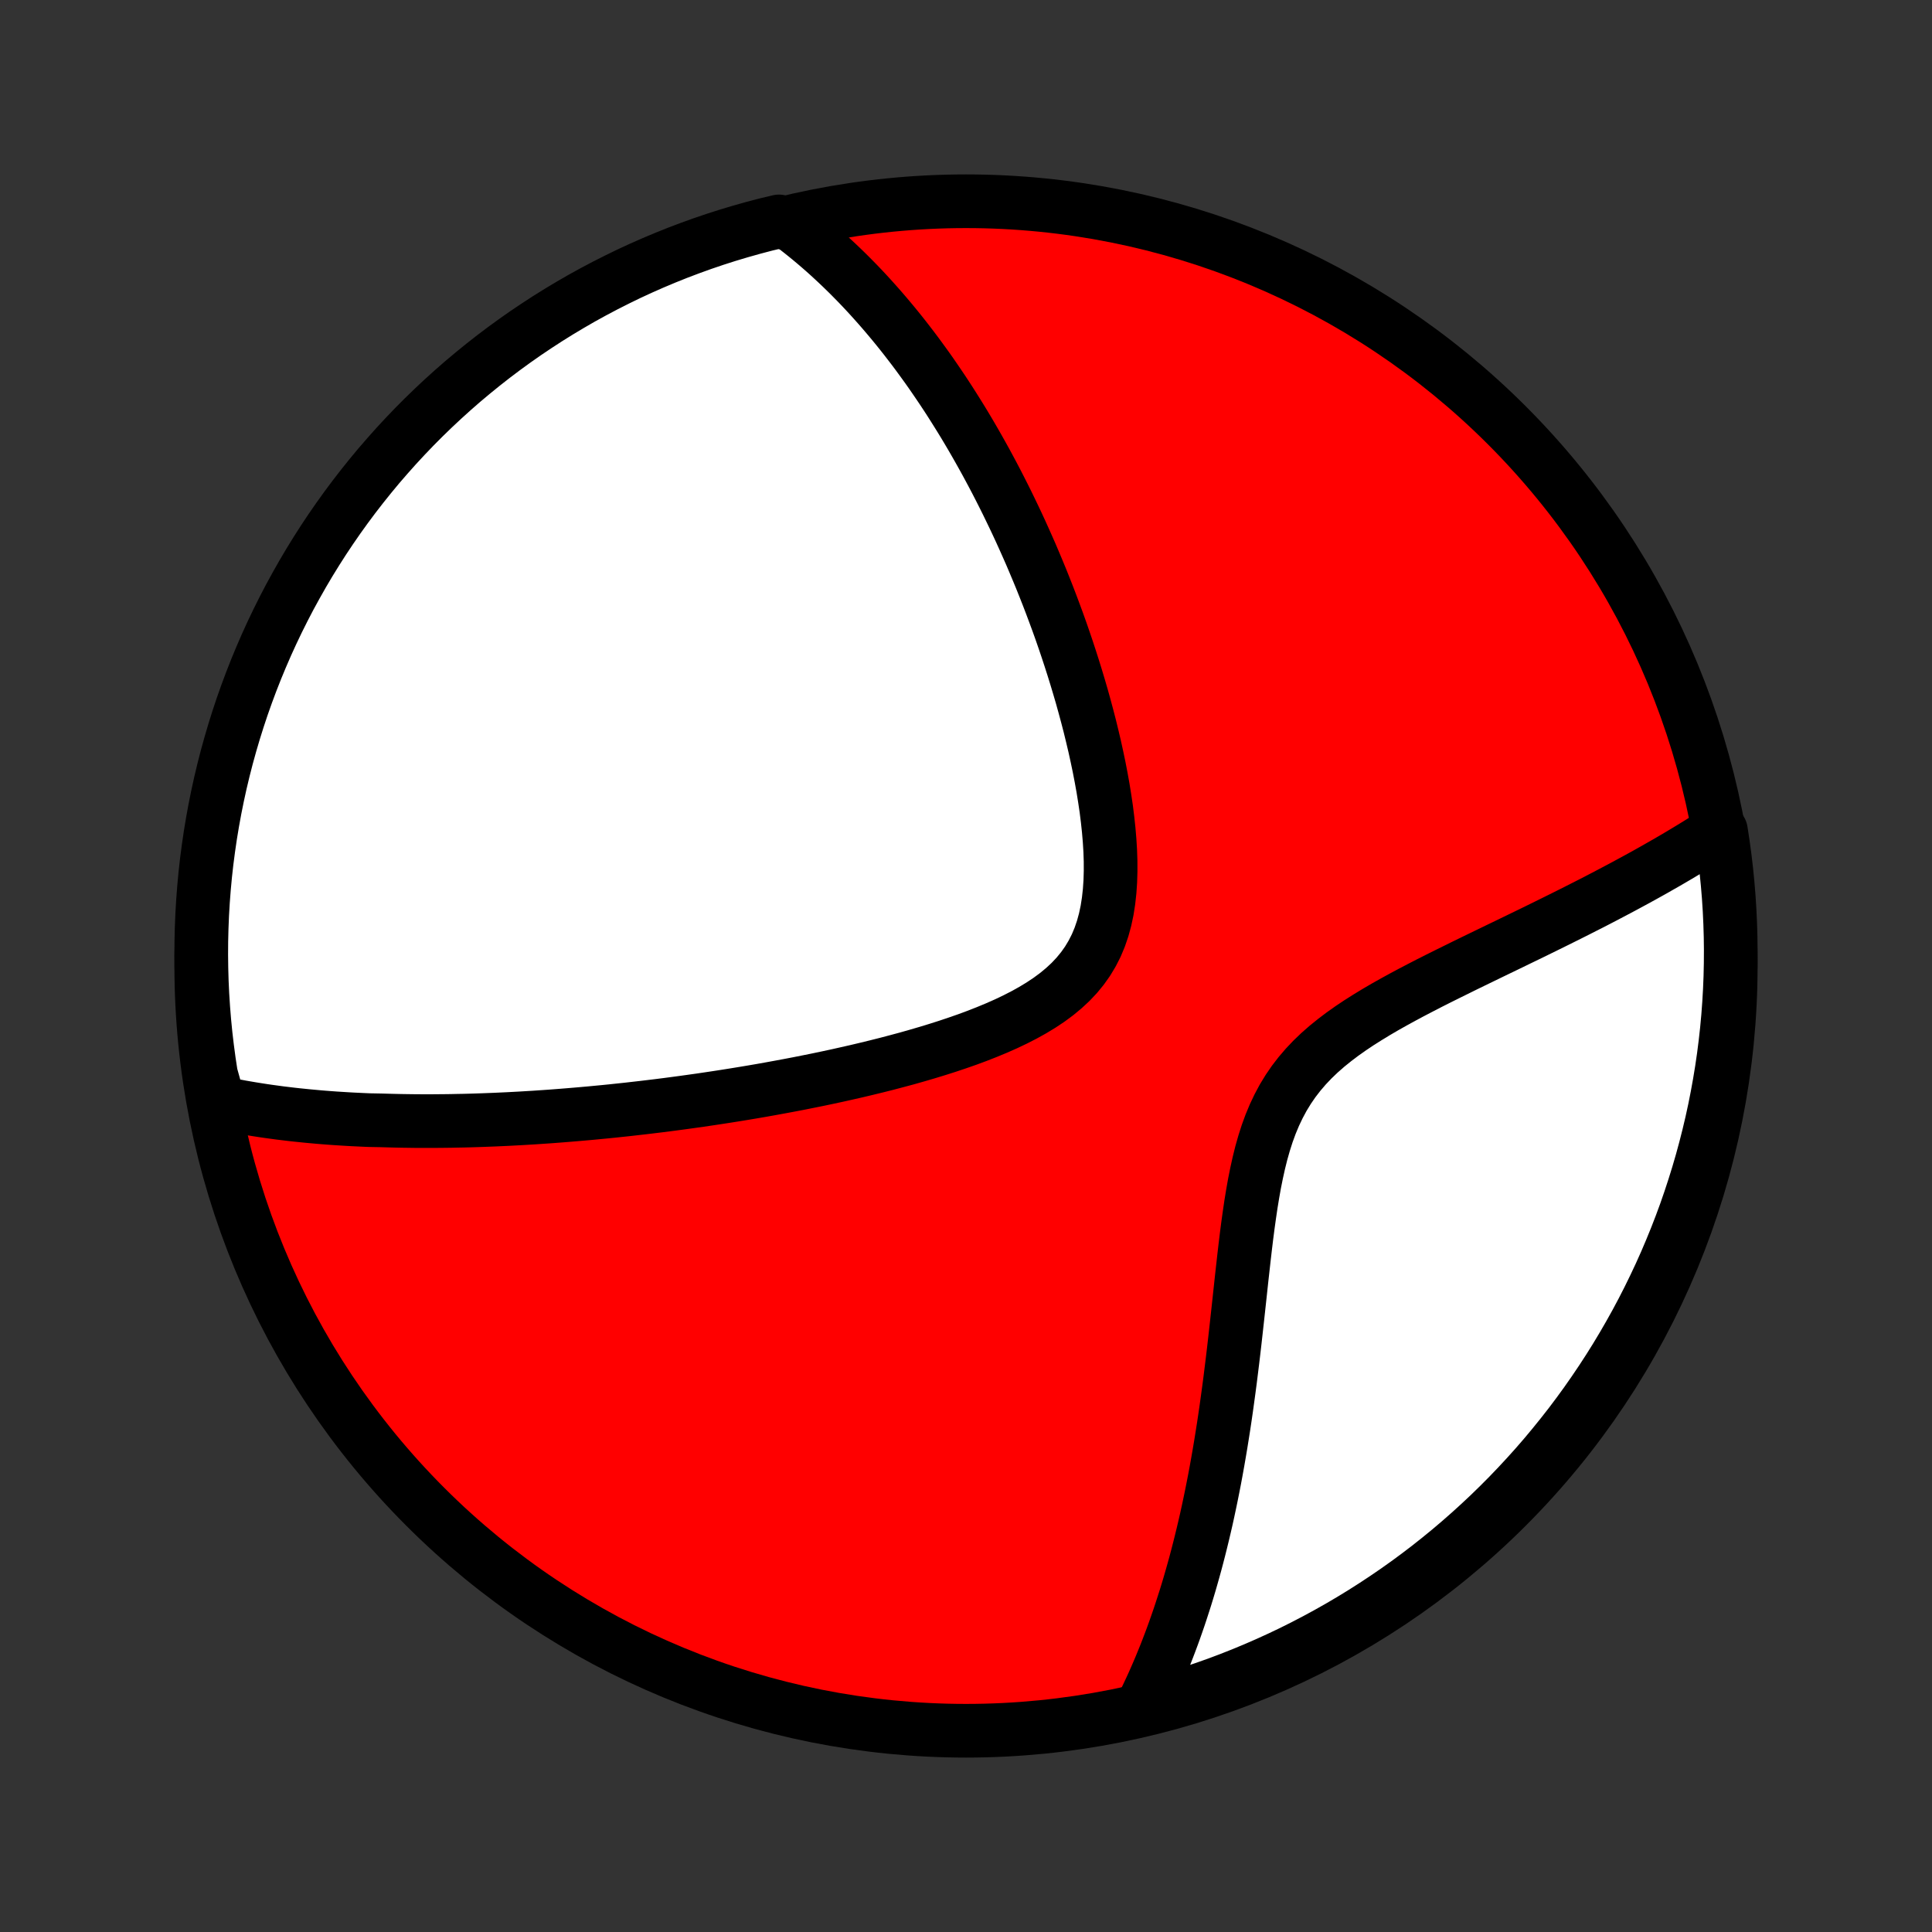 <?xml version="1.0" encoding="utf-8" standalone="no"?>
<!DOCTYPE svg PUBLIC "-//W3C//DTD SVG 1.1//EN"
  "http://www.w3.org/Graphics/SVG/1.1/DTD/svg11.dtd">
<!-- Created with matplotlib (http://matplotlib.org/) -->
<svg height="72pt" version="1.1" viewBox="0 0 72 72" width="72pt" xmlns="http://www.w3.org/2000/svg" xmlns:xlink="http://www.w3.org/1999/xlink">
 <rect x="0" y="0" width="72" height="72" fill="#333333" stroke="none"/>
 <defs>
  <style type="text/css">
*{stroke-linecap:butt;stroke-linejoin:round;}
  </style>
 </defs>
 <g id="figure_1">
  <g id="patch_1">
   <path d="
M0 72
L72 72
L72 0
L0 0
z
" style="fill:none;"/>
  </g>
  <g id="axes_1">
   <g id="PatchCollection_1">
    <defs>
     <path d="
M36 -7.5
C43.558 -7.5 50.808 -10.503 56.153 -15.848
C61.497 -21.192 64.5 -28.442 64.5 -36
C64.5 -43.558 61.497 -50.808 56.153 -56.153
C50.808 -61.497 43.558 -64.5 36 -64.5
C28.442 -64.5 21.192 -61.497 15.848 -56.153
C10.503 -50.808 7.5 -43.558 7.5 -36
C7.5 -28.442 10.503 -21.192 15.848 -15.848
C21.192 -10.503 28.442 -7.5 36 -7.5
z
" id="C0_0_a811fe30f3"/>
     <path d="
M8.154 -30.911
L8.362 -30.867
L8.569 -30.825
L8.776 -30.785
L8.983 -30.746
L9.19 -30.71
L9.396 -30.675
L9.603 -30.642
L9.809 -30.61
L10.016 -30.58
L10.222 -30.552
L10.429 -30.524
L10.635 -30.499
L10.842 -30.474
L11.048 -30.451
L11.255 -30.43
L11.462 -30.409
L11.669 -30.39
L11.877 -30.371
L12.085 -30.354
L12.293 -30.338
L12.501 -30.323
L12.71 -30.31
L12.919 -30.297
L13.129 -30.285
L13.34 -30.275
L13.551 -30.265
L13.762 -30.256
L14.188 -30.248
L14.402 -30.242
L14.616 -30.236
L14.832 -30.231
L15.048 -30.227
L15.266 -30.224
L15.484 -30.221
L15.704 -30.22
L15.925 -30.22
L16.147 -30.22
L16.37 -30.222
L16.594 -30.224
L16.82 -30.227
L17.048 -30.232
L17.276 -30.236
L17.507 -30.242
L17.739 -30.249
L17.973 -30.257
L18.208 -30.266
L18.445 -30.275
L18.684 -30.286
L18.925 -30.297
L19.168 -30.31
L19.413 -30.323
L19.66 -30.338
L19.91 -30.353
L20.161 -30.37
L20.415 -30.387
L20.672 -30.406
L20.93 -30.426
L21.192 -30.447
L21.456 -30.469
L21.722 -30.492
L21.991 -30.516
L22.263 -30.542
L22.538 -30.568
L22.816 -30.596
L23.097 -30.626
L23.381 -30.656
L23.668 -30.689
L23.958 -30.722
L24.251 -30.757
L24.548 -30.793
L24.848 -30.831
L25.151 -30.871
L25.457 -30.912
L25.767 -30.955
L26.081 -30.999
L26.398 -31.046
L26.718 -31.094
L27.043 -31.144
L27.37 -31.196
L27.701 -31.25
L28.036 -31.306
L28.374 -31.364
L28.715 -31.425
L29.06 -31.488
L29.409 -31.553
L29.76 -31.62
L30.115 -31.691
L30.473 -31.763
L30.834 -31.839
L31.197 -31.917
L31.563 -31.999
L31.932 -32.083
L32.302 -32.171
L32.675 -32.262
L33.049 -32.356
L33.424 -32.455
L33.801 -32.556
L34.177 -32.663
L34.554 -32.773
L34.93 -32.888
L35.304 -33.007
L35.677 -33.132
L36.047 -33.261
L36.414 -33.397
L36.776 -33.539
L37.133 -33.687
L37.484 -33.842
L37.827 -34.005
L38.161 -34.176
L38.484 -34.355
L38.796 -34.544
L39.095 -34.743
L39.379 -34.953
L39.646 -35.174
L39.897 -35.407
L40.128 -35.652
L40.34 -35.911
L40.532 -36.182
L40.703 -36.467
L40.854 -36.764
L40.984 -37.075
L41.094 -37.397
L41.185 -37.73
L41.258 -38.074
L41.313 -38.427
L41.353 -38.789
L41.378 -39.157
L41.389 -39.532
L41.388 -39.912
L41.375 -40.296
L41.351 -40.683
L41.318 -41.072
L41.276 -41.462
L41.227 -41.854
L41.169 -42.245
L41.106 -42.636
L41.036 -43.025
L40.961 -43.413
L40.88 -43.799
L40.796 -44.182
L40.706 -44.563
L40.614 -44.94
L40.517 -45.314
L40.417 -45.685
L40.315 -46.052
L40.209 -46.415
L40.101 -46.774
L39.991 -47.128
L39.879 -47.478
L39.765 -47.824
L39.649 -48.166
L39.532 -48.503
L39.413 -48.835
L39.292 -49.163
L39.171 -49.486
L39.049 -49.804
L38.925 -50.118
L38.801 -50.428
L38.675 -50.733
L38.549 -51.033
L38.423 -51.33
L38.295 -51.621
L38.167 -51.908
L38.039 -52.191
L37.91 -52.47
L37.78 -52.745
L37.65 -53.015
L37.52 -53.282
L37.389 -53.544
L37.258 -53.803
L37.127 -54.058
L36.995 -54.309
L36.863 -54.556
L36.731 -54.8
L36.598 -55.04
L36.465 -55.277
L36.332 -55.51
L36.199 -55.74
L36.065 -55.967
L35.931 -56.191
L35.796 -56.412
L35.661 -56.629
L35.526 -56.844
L35.391 -57.056
L35.255 -57.265
L35.119 -57.471
L34.982 -57.674
L34.845 -57.875
L34.708 -58.074
L34.57 -58.27
L34.431 -58.463
L34.292 -58.654
L34.153 -58.843
L34.013 -59.029
L33.872 -59.213
L33.731 -59.395
L33.589 -59.575
L33.446 -59.753
L33.303 -59.928
L33.158 -60.102
L33.013 -60.274
L32.867 -60.444
L32.72 -60.612
L32.572 -60.778
L32.424 -60.942
L32.274 -61.105
L32.123 -61.266
L31.971 -61.425
L31.817 -61.582
L31.663 -61.738
L31.507 -61.892
L31.35 -62.044
L31.191 -62.195
L31.031 -62.344
L30.87 -62.492
L30.707 -62.638
L30.542 -62.782
L30.375 -62.925
L30.207 -63.066
L30.036 -63.206
L29.864 -63.344
L29.69 -63.48
L29.513 -63.615
L29.029 -63.748
L28.548 -63.634
L28.069 -63.508
L27.593 -63.374
L27.119 -63.232
L26.647 -63.081
L26.179 -62.922
L25.713 -62.754
L25.251 -62.579
L24.792 -62.395
L24.337 -62.204
L23.884 -62.004
L23.436 -61.797
L22.992 -61.581
L22.551 -61.358
L22.114 -61.127
L21.682 -60.889
L21.254 -60.642
L20.831 -60.389
L20.412 -60.128
L19.998 -59.859
L19.589 -59.584
L19.185 -59.301
L18.786 -59.011
L18.392 -58.714
L18.004 -58.41
L17.621 -58.099
L17.243 -57.782
L16.872 -57.458
L16.506 -57.127
L16.146 -56.79
L15.792 -56.447
L15.444 -56.097
L15.103 -55.741
L14.768 -55.38
L14.44 -55.012
L14.117 -54.639
L13.802 -54.259
L13.494 -53.875
L13.192 -53.485
L12.897 -53.089
L12.609 -52.688
L12.329 -52.283
L12.055 -51.872
L11.789 -51.456
L11.53 -51.036
L11.279 -50.611
L11.036 -50.182
L10.799 -49.749
L10.571 -49.311
L10.35 -48.869
L10.137 -48.423
L9.932 -47.974
L9.735 -47.52
L9.546 -47.064
L9.365 -46.604
L9.192 -46.14
L9.027 -45.674
L8.871 -45.205
L8.723 -44.733
L8.583 -44.258
L8.451 -43.78
L8.328 -43.301
L8.213 -42.819
L8.107 -42.335
L8.009 -41.849
L7.92 -41.361
L7.839 -40.872
L7.767 -40.381
L7.703 -39.889
L7.648 -39.396
L7.602 -38.901
L7.564 -38.406
L7.535 -37.91
L7.515 -37.413
L7.503 -36.916
L7.5 -36.419
L7.506 -35.922
L7.52 -35.424
L7.543 -34.927
L7.575 -34.43
L7.615 -33.934
L7.664 -33.438
L7.722 -32.943
L7.788 -32.449
L7.863 -31.956
z
" id="C0_1_3550093654"/>
     <path d="
M42.588 -8.443
L42.686 -8.644
L42.783 -8.847
L42.879 -9.052
L42.974 -9.259
L43.067 -9.469
L43.159 -9.681
L43.25 -9.895
L43.339 -10.113
L43.428 -10.332
L43.515 -10.555
L43.601 -10.78
L43.686 -11.008
L43.77 -11.239
L43.852 -11.473
L43.934 -11.71
L44.014 -11.95
L44.093 -12.194
L44.172 -12.44
L44.249 -12.69
L44.325 -12.944
L44.399 -13.2
L44.473 -13.461
L44.546 -13.725
L44.617 -13.993
L44.687 -14.264
L44.756 -14.54
L44.824 -14.819
L44.891 -15.102
L44.957 -15.389
L45.021 -15.681
L45.084 -15.977
L45.146 -16.276
L45.207 -16.581
L45.267 -16.889
L45.325 -17.202
L45.382 -17.519
L45.438 -17.841
L45.493 -18.167
L45.546 -18.497
L45.599 -18.832
L45.65 -19.172
L45.7 -19.516
L45.748 -19.864
L45.796 -20.216
L45.843 -20.573
L45.888 -20.934
L45.933 -21.299
L45.977 -21.668
L46.02 -22.041
L46.062 -22.417
L46.104 -22.797
L46.146 -23.18
L46.188 -23.566
L46.23 -23.955
L46.272 -24.346
L46.316 -24.739
L46.36 -25.133
L46.406 -25.529
L46.454 -25.925
L46.505 -26.321
L46.56 -26.716
L46.618 -27.11
L46.682 -27.501
L46.751 -27.89
L46.828 -28.274
L46.912 -28.654
L47.005 -29.028
L47.109 -29.395
L47.224 -29.755
L47.352 -30.105
L47.494 -30.446
L47.651 -30.776
L47.822 -31.095
L48.01 -31.403
L48.213 -31.699
L48.432 -31.983
L48.666 -32.256
L48.915 -32.518
L49.177 -32.769
L49.452 -33.01
L49.738 -33.241
L50.033 -33.464
L50.337 -33.679
L50.648 -33.887
L50.966 -34.088
L51.288 -34.284
L51.613 -34.474
L51.942 -34.659
L52.272 -34.84
L52.603 -35.017
L52.935 -35.19
L53.266 -35.361
L53.597 -35.528
L53.926 -35.692
L54.253 -35.853
L54.577 -36.013
L54.899 -36.17
L55.218 -36.325
L55.534 -36.478
L55.846 -36.629
L56.155 -36.778
L56.46 -36.926
L56.761 -37.072
L57.058 -37.216
L57.35 -37.359
L57.639 -37.501
L57.923 -37.641
L58.203 -37.78
L58.478 -37.917
L58.749 -38.053
L59.016 -38.189
L59.279 -38.322
L59.537 -38.455
L59.791 -38.587
L60.04 -38.718
L60.285 -38.847
L60.527 -38.976
L60.764 -39.104
L60.997 -39.23
L61.226 -39.356
L61.451 -39.481
L61.672 -39.605
L61.889 -39.729
L62.103 -39.851
L62.313 -39.973
L62.519 -40.094
L62.722 -40.215
L62.921 -40.335
L63.117 -40.454
L63.309 -40.572
L63.498 -40.691
L63.684 -40.808
L63.867 -40.925
L64.134 -41.042
L64.209 -40.552
L64.276 -40.061
L64.334 -39.568
L64.383 -39.074
L64.424 -38.579
L64.456 -38.083
L64.479 -37.587
L64.494 -37.09
L64.5 -36.593
L64.497 -36.095
L64.486 -35.598
L64.466 -35.1
L64.437 -34.603
L64.4 -34.107
L64.354 -33.611
L64.299 -33.116
L64.236 -32.621
L64.164 -32.128
L64.083 -31.636
L63.994 -31.145
L63.897 -30.655
L63.791 -30.168
L63.676 -29.682
L63.553 -29.198
L63.422 -28.716
L63.282 -28.236
L63.134 -27.759
L62.978 -27.284
L62.814 -26.811
L62.641 -26.342
L62.46 -25.875
L62.271 -25.412
L62.075 -24.952
L61.87 -24.495
L61.657 -24.042
L61.437 -23.592
L61.209 -23.146
L60.973 -22.704
L60.729 -22.266
L60.478 -21.832
L60.22 -21.403
L59.954 -20.978
L59.681 -20.558
L59.4 -20.142
L59.113 -19.731
L58.818 -19.325
L58.517 -18.924
L58.208 -18.529
L57.893 -18.139
L57.572 -17.754
L57.243 -17.374
L56.908 -17.001
L56.567 -16.633
L56.22 -16.271
L55.866 -15.915
L55.507 -15.565
L55.141 -15.222
L54.769 -14.884
L54.392 -14.553
L54.01 -14.229
L53.621 -13.911
L53.228 -13.6
L52.829 -13.296
L52.425 -12.999
L52.016 -12.709
L51.602 -12.426
L51.183 -12.15
L50.76 -11.881
L50.332 -11.62
L49.9 -11.366
L49.464 -11.12
L49.023 -10.881
L48.579 -10.65
L48.131 -10.426
L47.679 -10.211
L47.223 -10.003
L46.764 -9.803
L46.302 -9.611
L45.837 -9.427
L45.369 -9.251
L44.898 -9.084
L44.424 -8.924
L43.947 -8.773
L43.468 -8.63
z
" id="C0_2_c266dec6b9"/>
    </defs>
    <g clip-path="url(#p1bffca34e9)">
     <use style="fill:#ff0000;stroke:#000000;stroke-width:2.0;" x="0.0" xlink:href="#C0_0_a811fe30f3" y="72.0"/>
    </g>
    <g clip-path="url(#p1bffca34e9)">
     <use style="fill:#ffffff;stroke:#000000;stroke-width:2.0;" x="0.0" xlink:href="#C0_1_3550093654" y="72.0"/>
    </g>
    <g clip-path="url(#p1bffca34e9)">
     <use style="fill:#ffffff;stroke:#000000;stroke-width:2.0;" x="0.0" xlink:href="#C0_2_c266dec6b9" y="72.0"/>
    </g>
   </g>
  </g>
 </g>
 <defs>
  <clipPath id="p1bffca34e9">
   <rect height="72.0" width="72.0" x="0.0" y="0.0"/>
  </clipPath>
 </defs>
</svg>
